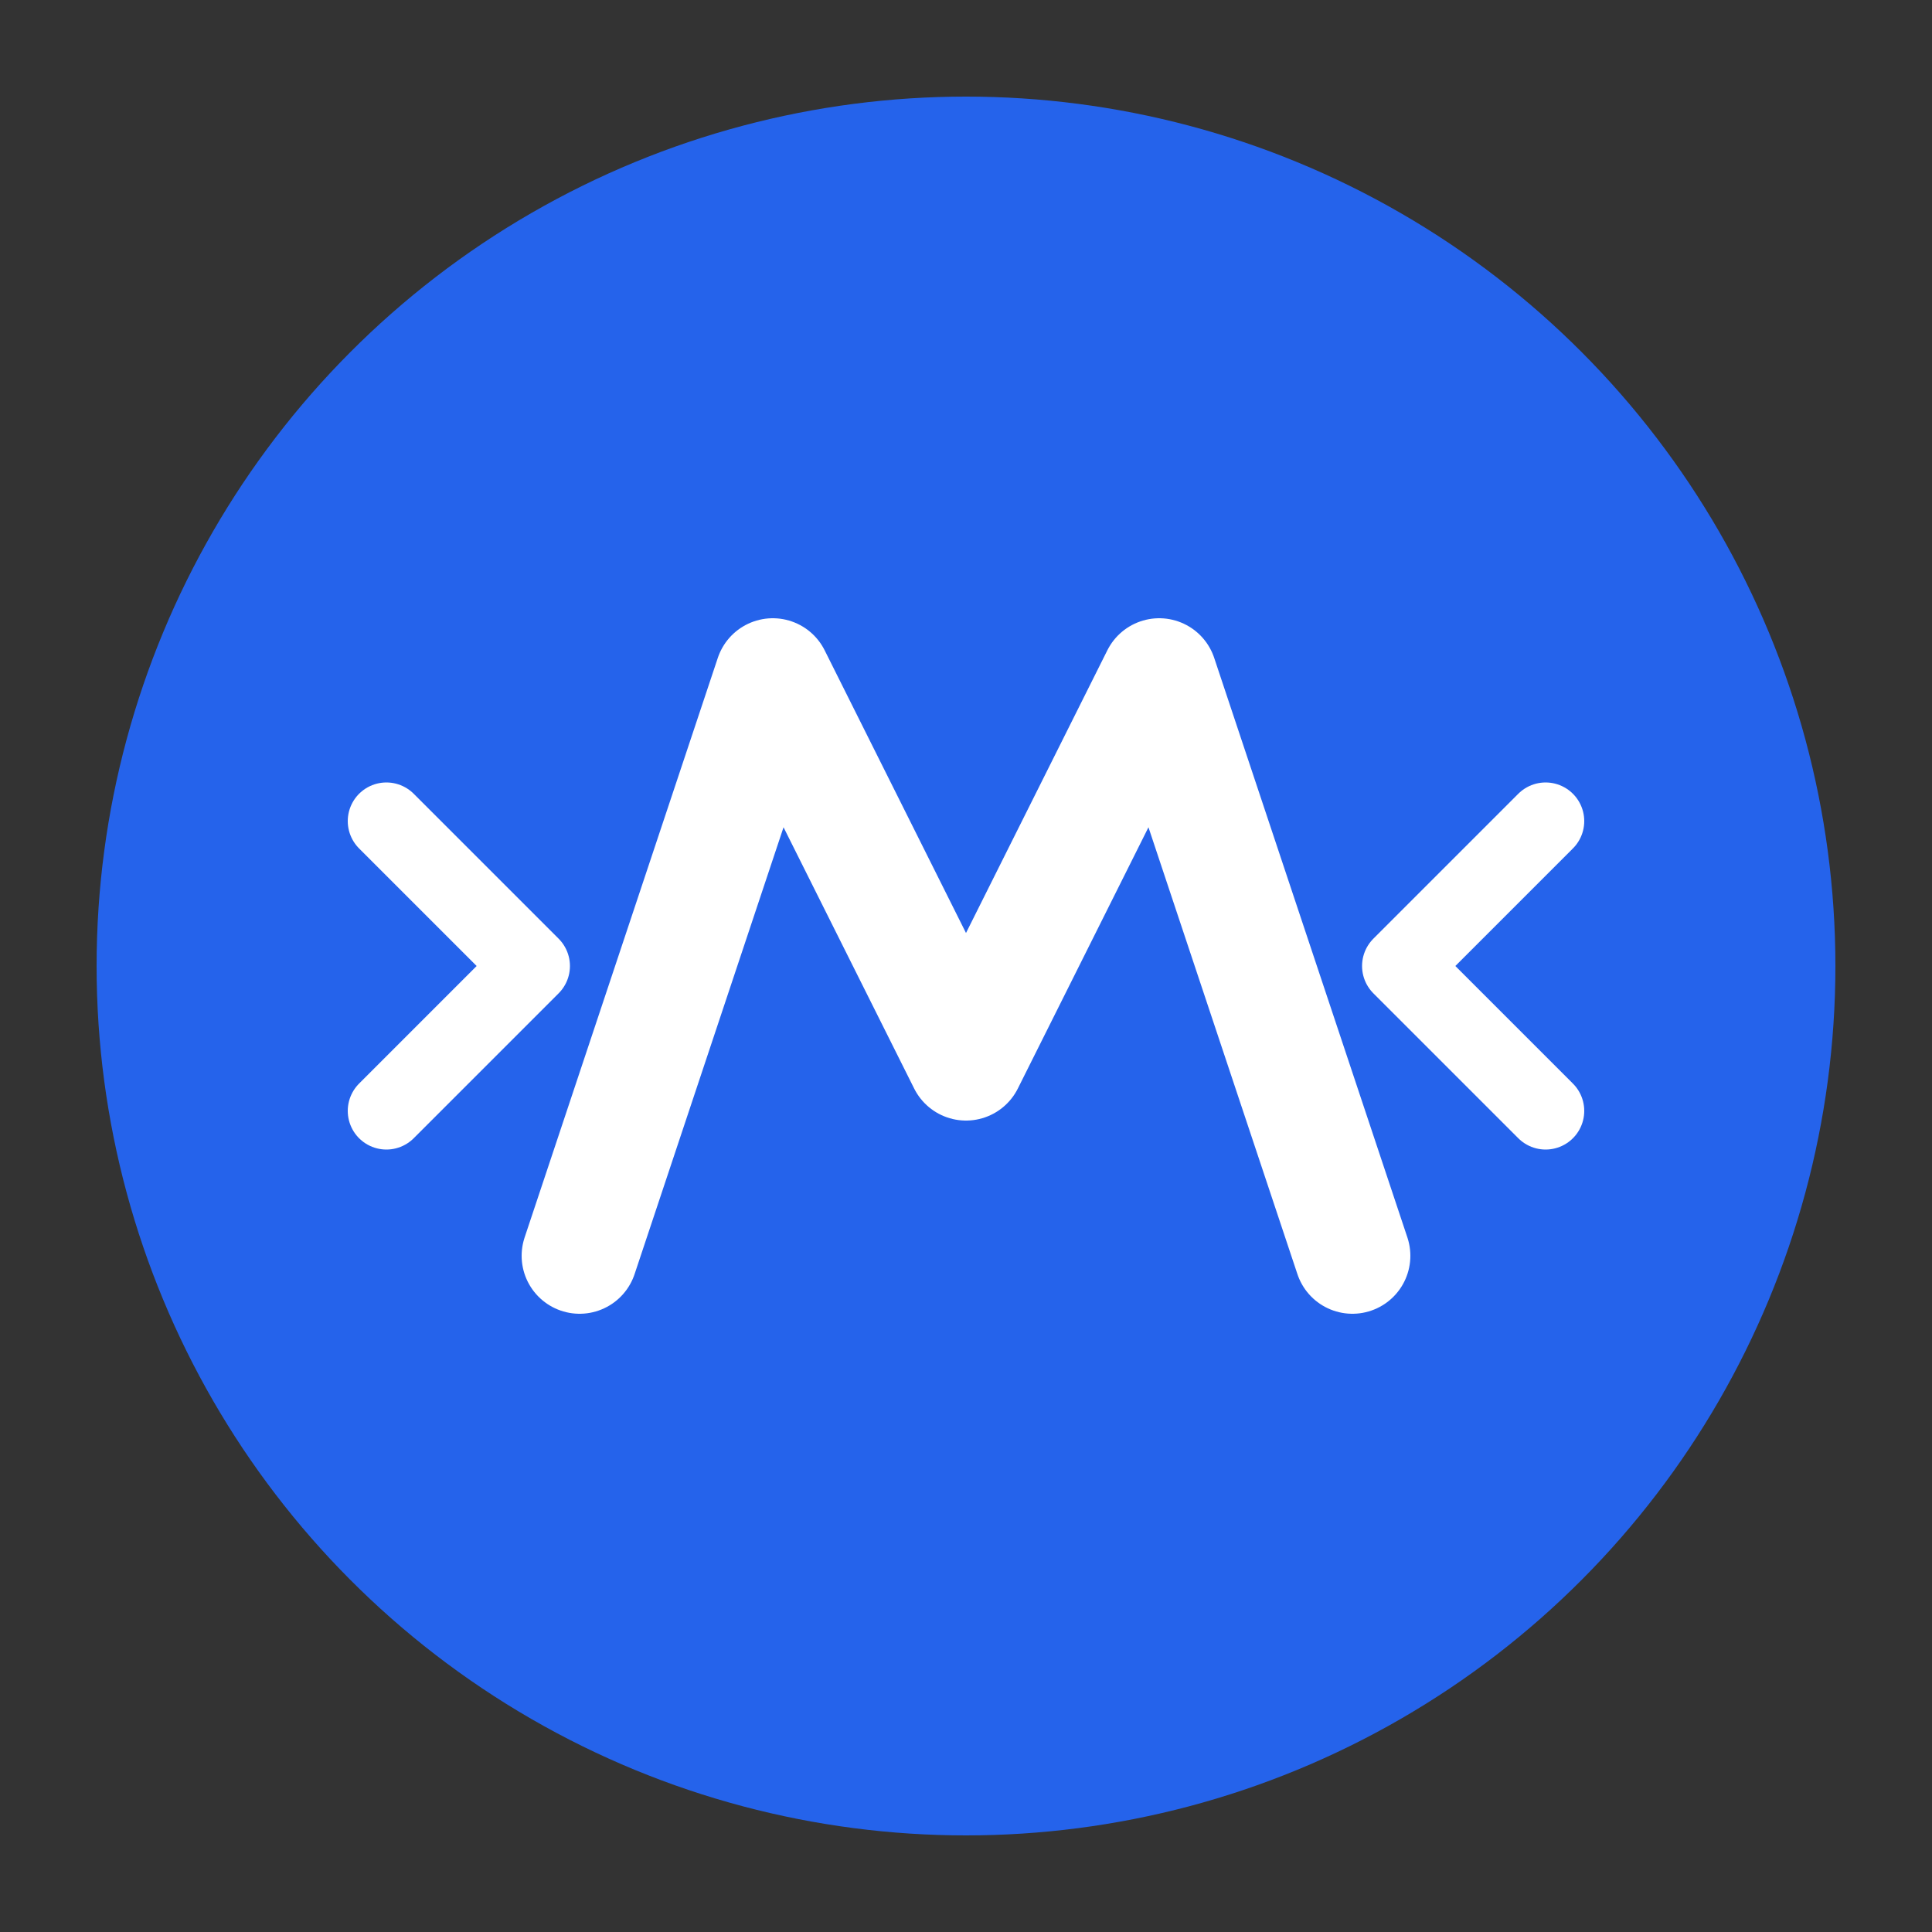 <svg xmlns="http://www.w3.org/2000/svg" viewBox="0 0 200 200">
    <rect x="0" y="0" width="200" height="200" fill="#333333" stroke="none"/>
    <circle cx="100" cy="100" r="90" fill="#2563eb" />
    <path d="M60 130 L80 70 L100 110 L120 70 L140 130" 
          stroke="white" 
          stroke-width="12" 
          stroke-linecap="round" 
          stroke-linejoin="round"
          fill="none" />
    <path d="M40 85 L55 100 L40 115" 
          stroke="white" 
          stroke-width="8" 
          stroke-linecap="round" 
          stroke-linejoin="round"
          fill="none" />
    <path d="M160 85 L145 100 L160 115" 
          stroke="white" 
          stroke-width="8" 
          stroke-linecap="round" 
          stroke-linejoin="round"
          fill="none" />
  </svg>